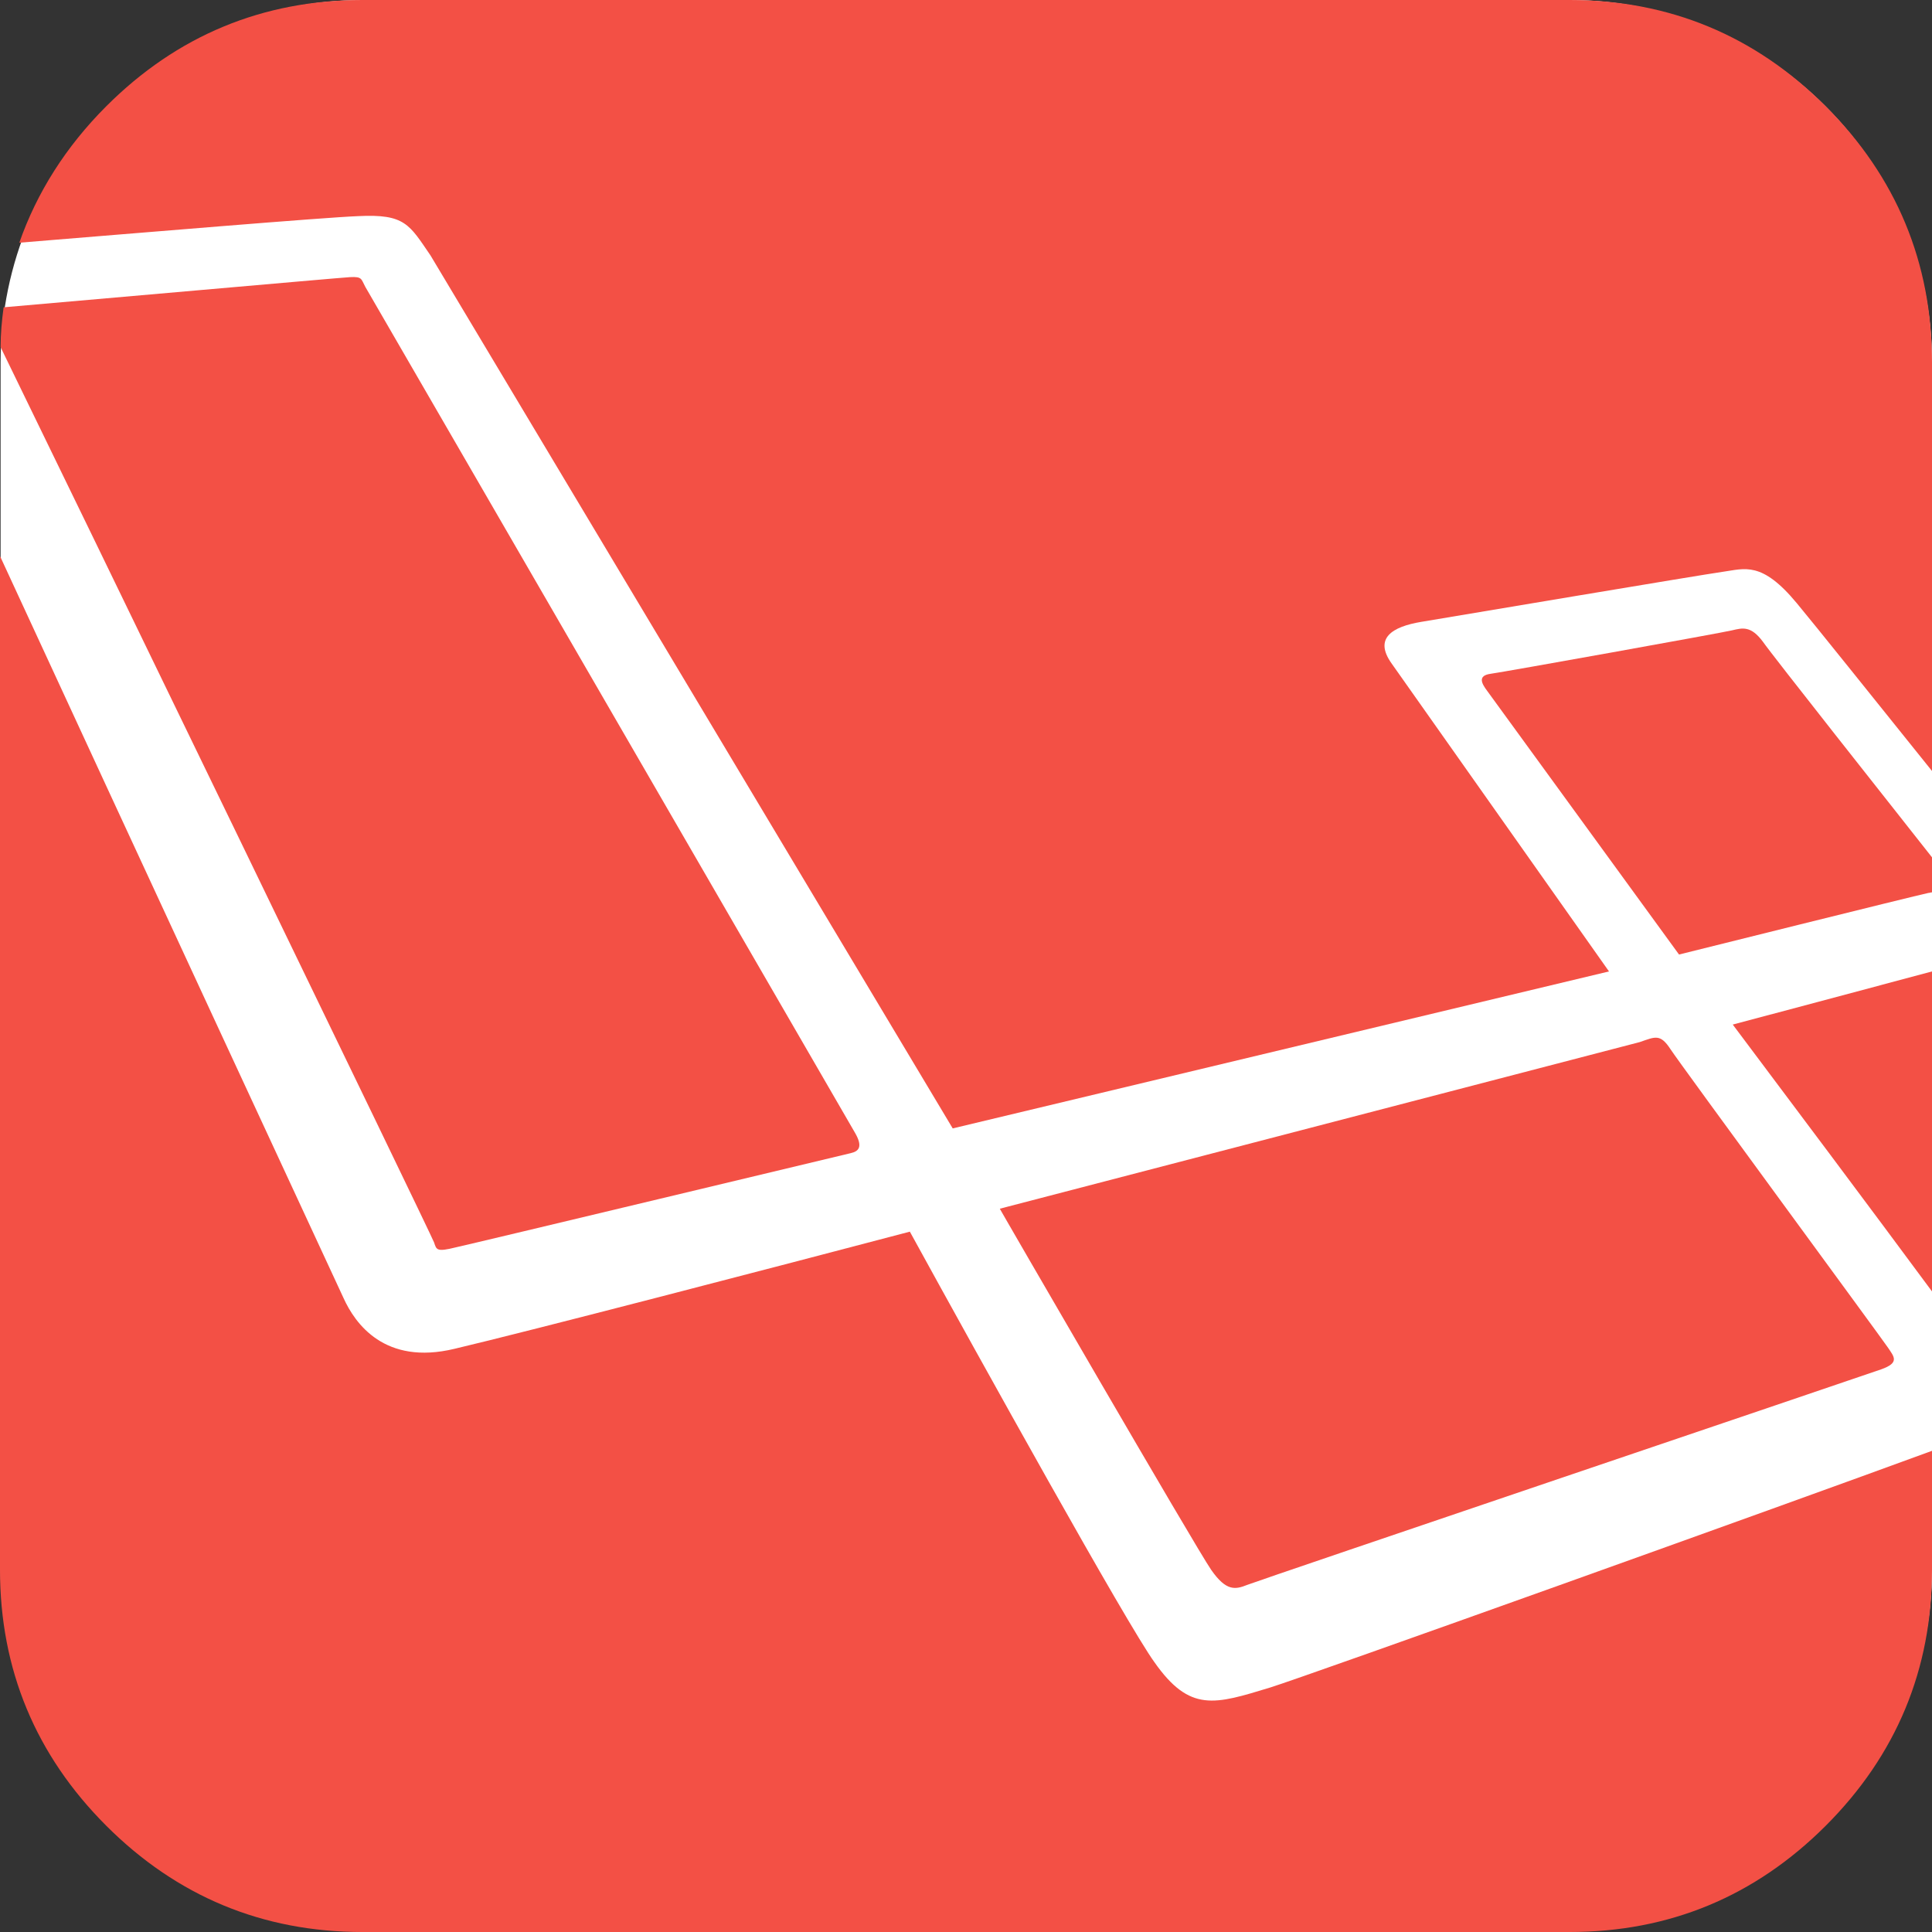 <svg xmlns="http://www.w3.org/2000/svg" xmlns:xlink="http://www.w3.org/1999/xlink" id="Layer_1" x="0" y="0" enable-background="new 0 0 32 32" version="1.1" viewBox="0 0 32 32" xml:space="preserve"><rect x="0" y="0" width="32" height="32" fill="#333333" stroke="none"/><style type="text/css">.st0{fill:#fff}.st1{fill:#f35045}</style><path d="M26,31.99H6.01c-3.3,0-6-2.7-6-6V6c0-3.3,2.7-6,6-6H26c3.3,0,6,2.7,6,6v19.99C32,29.29,29.3,31.99,26,31.99z" class="st0"/><g><path d="M20.06,26c0.25,0.36,0.4,0.33,0.6,0.25s10.19-3.46,10.5-3.57c0.31-0.11,0.21-0.21,0.11-0.36 c-0.1-0.15-3.43-4.68-3.6-4.94c-0.17-0.26-0.25-0.21-0.51-0.12l-10.6,2.76C16.55,20.01,19.81,25.64,20.06,26z M32,21.39v-5.3 c-1.19,0.32-2.7,0.72-3.3,0.88C29.6,18.17,31.01,20.05,32,21.39z M28.69,10.44c-0.16,0.04-3.78,0.69-4,0.72 c-0.22,0.03-0.15,0.16-0.06,0.28l3.18,4.37c0,0,3.89-0.97,4.13-1.02c0.02,0,0.04-0.01,0.06-0.01V14.2c-0.71-0.9-2.64-3.34-2.8-3.57 C29,10.36,28.86,10.4,28.69,10.44L28.69,10.44z" class="st1"/><path d="M5.93,3.58c0.78-0.04,0.85,0.14,1.2,0.65l8.65,14.46l10.87-2.6c-0.6-0.85-3.34-4.73-3.6-5.1 c-0.3-0.42,0.01-0.61,0.49-0.69c0.48-0.08,4.64-0.78,5-0.83c0.36-0.05,0.64-0.18,1.22,0.52c0.3,0.36,1.3,1.61,2.24,2.78V6 c0-1.65-0.59-3.07-1.76-4.24C29.07,0.59,27.65,0,26,0H6C4.35,0,2.93,0.59,1.76,1.76C1.09,2.43,0.61,3.19,0.32,4.02 C2.28,3.86,5.38,3.6,5.93,3.58L5.93,3.58z" class="st1"/><path d="M21.04,27.95c-0.92,0.28-1.33,0.42-1.92-0.42c-0.45-0.62-2.87-4.98-4.05-7.13c-2.24,0.59-6.35,1.66-7.54,1.94 c-1.16,0.28-1.65-0.42-1.84-0.84C5.55,21.2,2.16,13.89,0,9.21V26c0,1.65,0.59,3.07,1.76,4.24C2.93,31.41,4.35,32,6,32h20 c1.65,0,3.07-0.59,4.24-1.76C31.41,29.07,32,27.65,32,26v-1.97C29.55,24.93,21.65,27.76,21.04,27.95z" class="st1"/><path d="M7.55,20.66c0.32-0.07,6.41-1.53,6.54-1.56c0.13-0.03,0.21-0.1,0.07-0.34S6.05,4.75,6.05,4.75 C5.98,4.62,6,4.58,5.8,4.59C5.62,4.6,1.11,5,0.06,5.09C0.03,5.31,0.01,5.53,0.01,5.75c1.06,2.17,7.15,14.73,7.18,14.83 C7.23,20.7,7.23,20.74,7.55,20.66L7.55,20.66z" class="st1"/></g></svg>